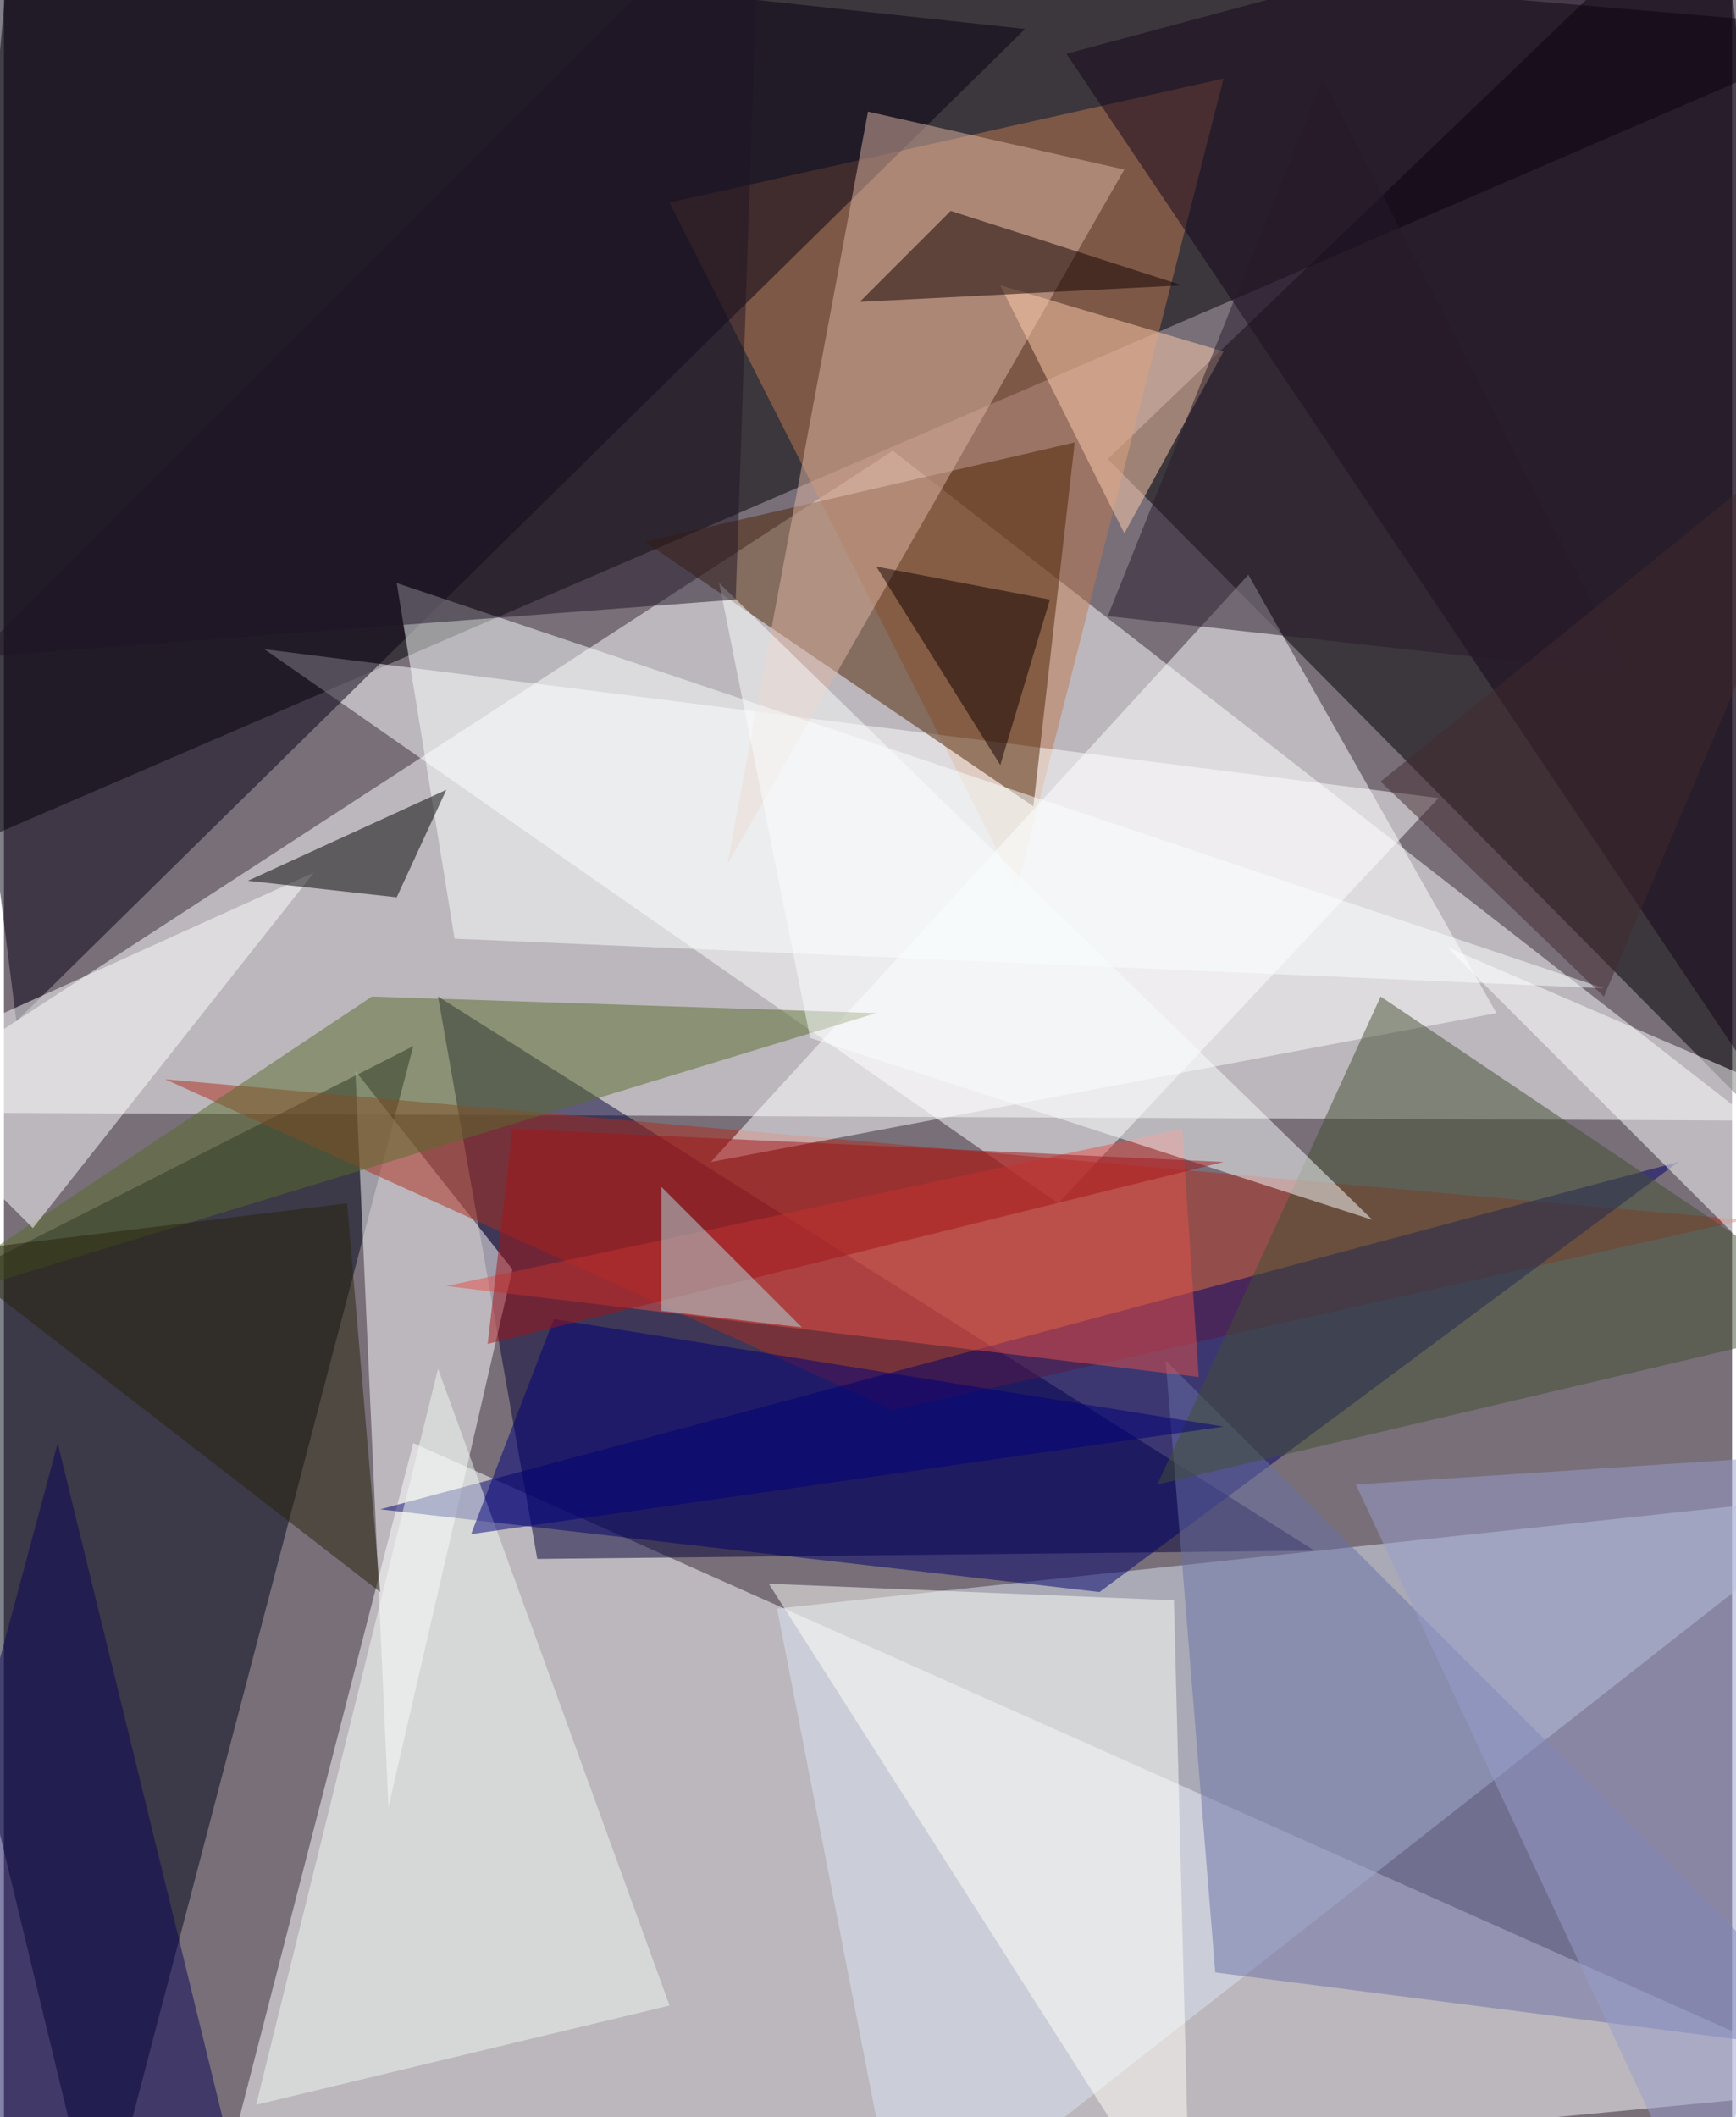 <svg xmlns="http://www.w3.org/2000/svg" width="228" height="278" viewBox="0 0 836 1024"><path fill="#786f79" d="M0 0h836v1024H0z"/><g fill-opacity=".502"><path fill="#fff" d="M430 218L-62 538l908 4zm468 792l-800 76 100-388z"/><path d="M6-62l-44 480L898 14z"/><path d="M898 590L830-62 534 222z"/><path fill="#040037" d="M258 754l376-4-424-268z"/><path fill="#000519" d="M198 506L46 1086-62 638z"/><path fill="#bd7b52" d="M590 38L322 98l168 332z"/><path fill="#fff" d="M510 582L126 314l568 72z"/><path fill="#d9e6f4" d="M434 1086l-60-308 524-56z"/><path fill="#070015" d="M6 494L494 14-62-46z"/><path fill="#fff" d="M246 614l-60 260-16-356z"/><path fill="#ad2e1f" d="M78 522l764 68-412 92z"/><path fill="#4d2203" d="M518 214l-20 176-188-128z"/><path fill="#fff" d="M722 490l-380 72 260-284z"/><path fill="#00016b" d="M182 730l628-168-280 208z"/><path fill="#6a71a5" d="M586 954l-24-296 336 336z"/><path fill="#425033" d="M666 482l232 156-340 80z"/><path fill="#deb5a4" d="M350 418L542 82 418 54z"/><path fill="#14051b" d="M842-62L514 26l360 536z"/><path fill="#faffff" d="M218 454l-28-172 584 196z"/><path fill="#596d2c" d="M-50 634l472-144-244-8z"/><path fill="#fffff7" d="M574 1086l-8-312-196-8z"/><path fill="#f0faf2" d="M322 970l-200 48 88-356z"/><path fill="#fff" d="M846 522l52 136-200-200zM14 594l136-172-212 96z"/><path d="M118 426l96-44-24 52z"/><path fill="#e35149" d="M578 666l-8-120-356 76z"/><path fill="#ffceae" d="M482 138l60 120 48-88z"/><path fill="#100" d="M570 138l-112-36-44 44z"/><path fill="#fafdfd" d="M346 282l316 308-272-88z"/><path fill="#0b0559" d="M114 1058L26 698l-88 328z"/><path fill="#979ecc" d="M654 718l244-16-72 384z"/><path fill="#26250a" d="M166 582l-196 24 212 164z"/><path fill="#1f1524" d="M-14 318L366-62l-12 352z"/><path fill="#00007a" d="M266 638l-40 104 364-52z"/><path fill="#271a2b" d="M638 38L534 298l252 28z"/><path fill="#432b2f" d="M774 482l124-292-232 188z"/><path fill="#a21519" d="M234 650l356-88-344-16z"/><path fill="#afdde2" d="M318 574v60l68 8z"/><path fill="#120000" d="M482 370l24-80-84-16z"/></g></svg>